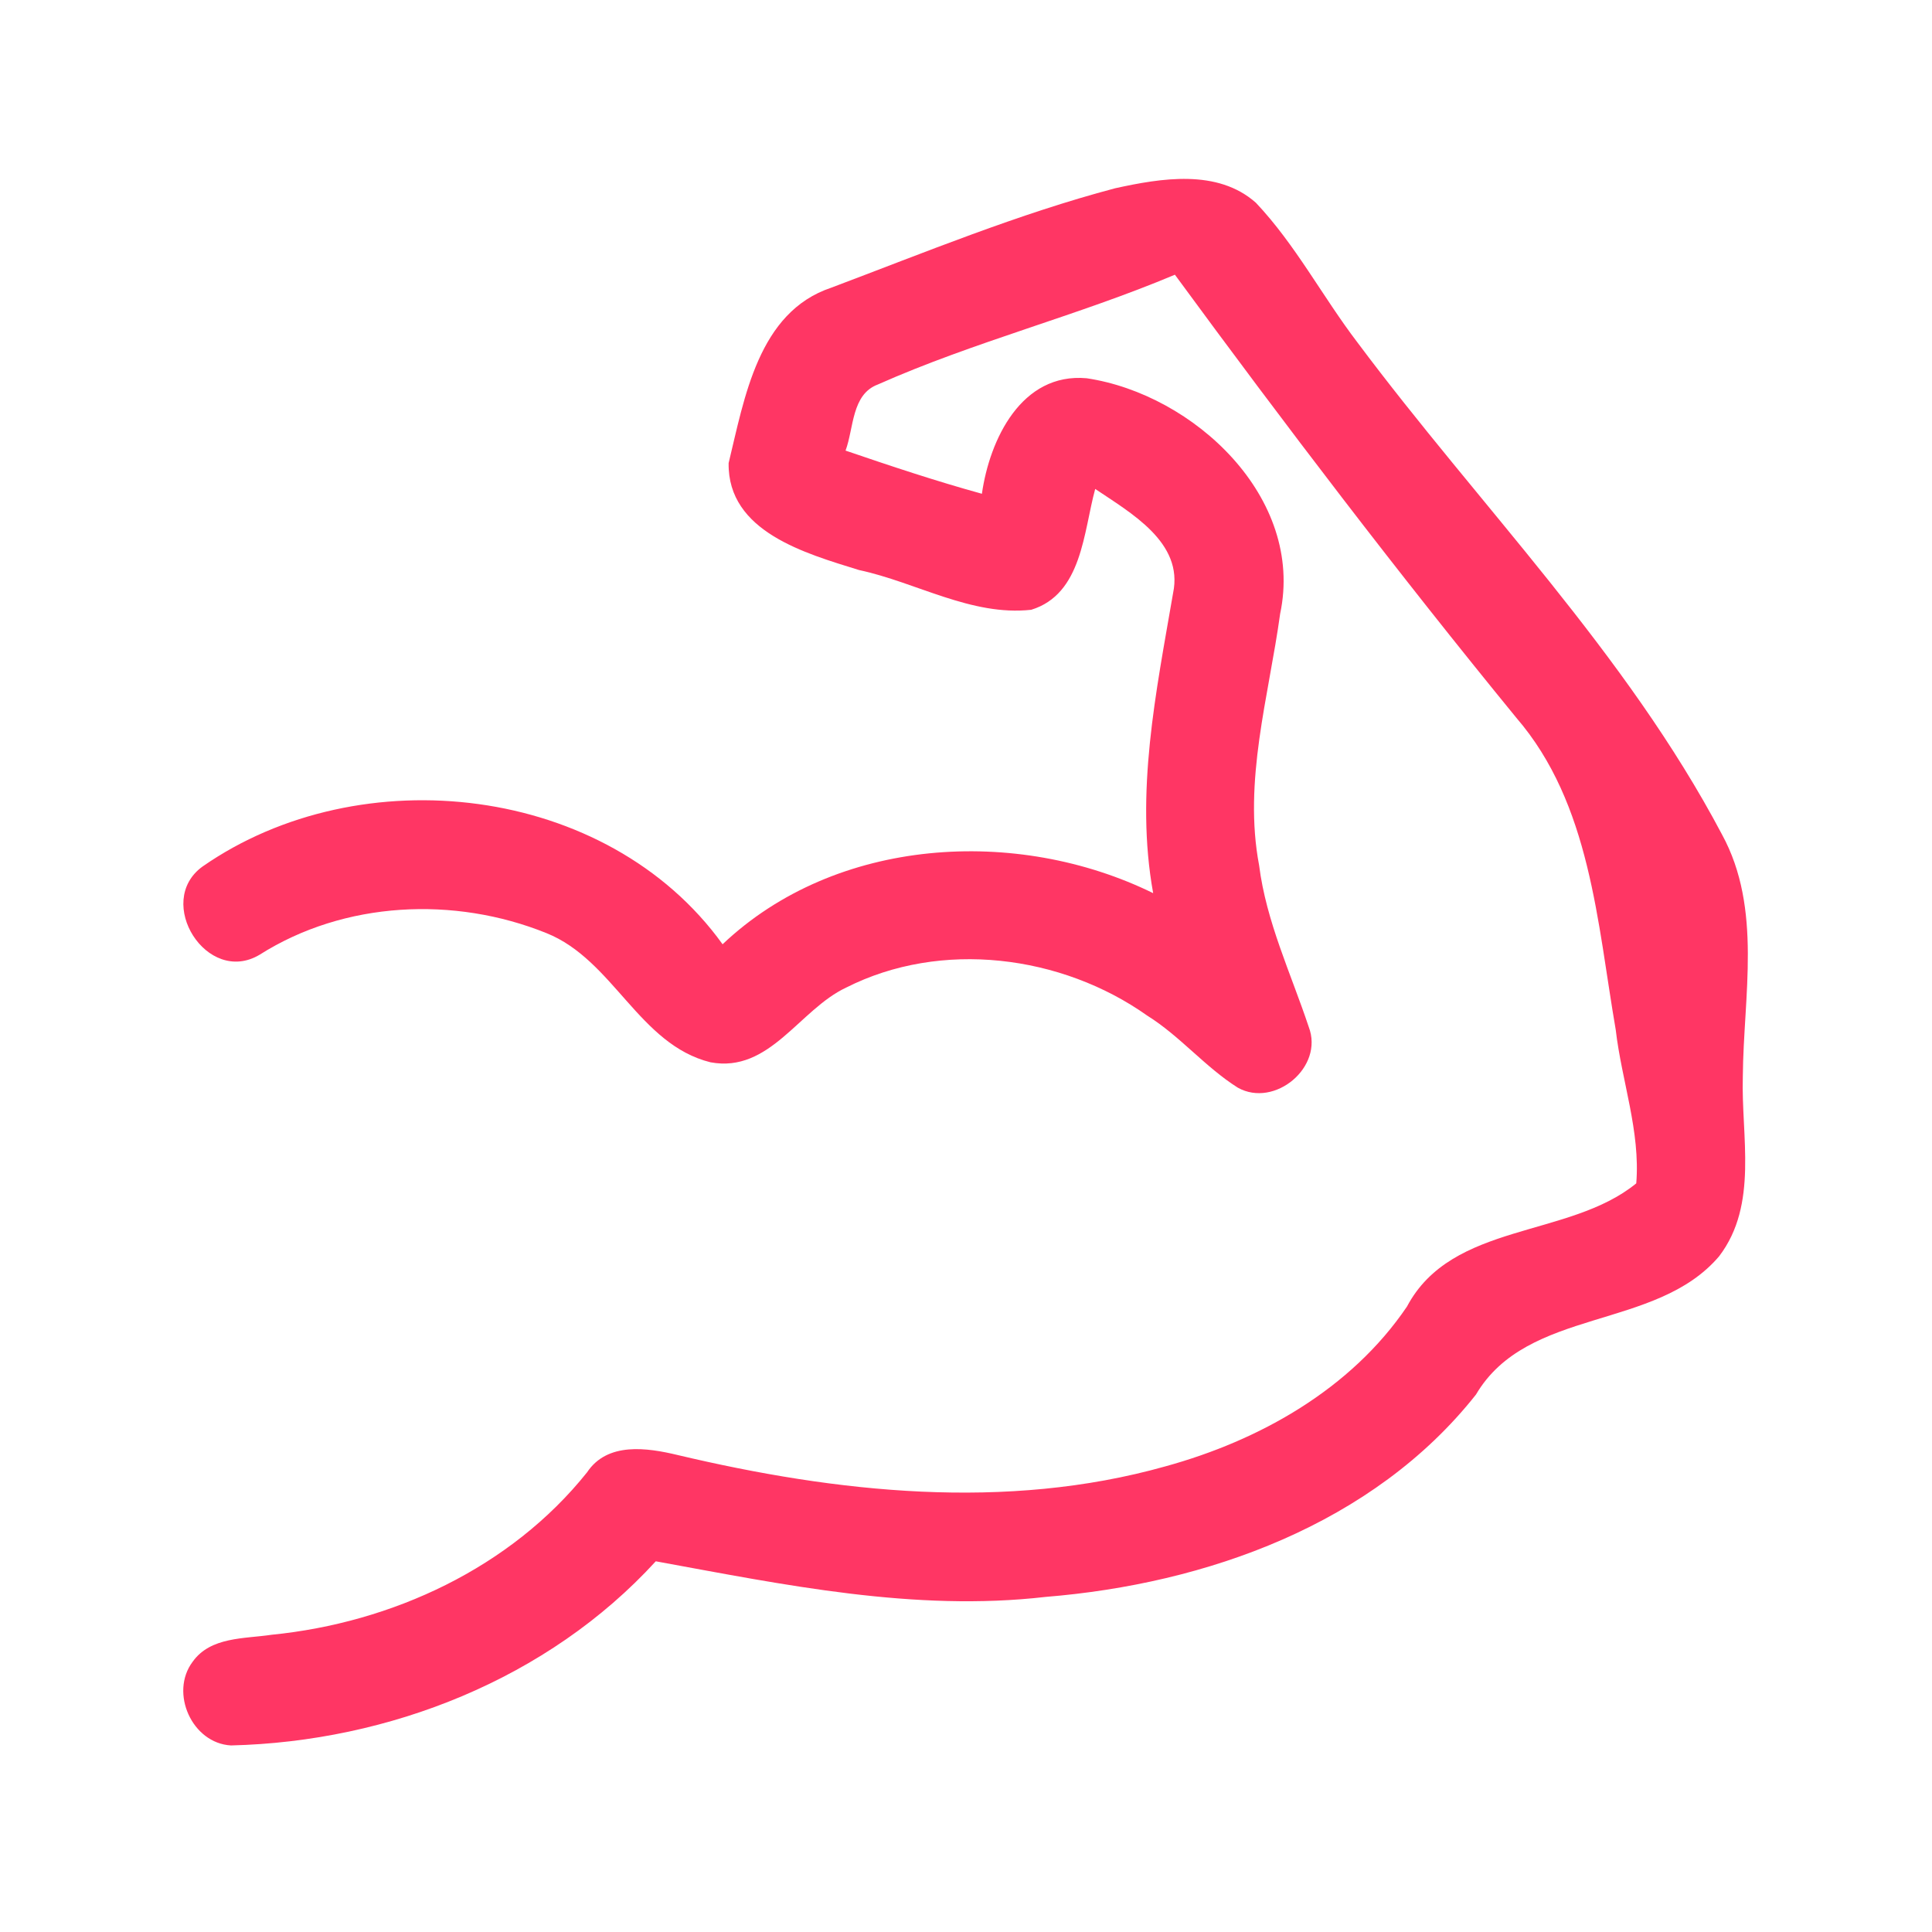 <?xml version="1.0" encoding="UTF-8" ?>
<!DOCTYPE svg PUBLIC "-//W3C//DTD SVG 1.1//EN" "http://www.w3.org/Graphics/SVG/1.1/DTD/svg11.dtd">
<svg width="192pt" height="192pt" viewBox="0 0 192 192" version="1.1" xmlns="http://www.w3.org/2000/svg">
<g id="#ff3664ff">
<path fill="#ff3664" opacity="1.00" d=" M 110.82 18.71 C 115.38 17.71 120.99 16.76 124.81 20.15 C 128.75 24.32 131.43 29.48 134.90 34.03 C 147.03 50.27 161.59 64.87 171.13 82.93 C 175.16 90.31 173.26 98.98 173.20 106.98 C 173.02 112.92 174.77 119.69 170.85 124.84 C 164.55 132.27 151.81 129.88 146.68 138.59 C 136.48 151.50 119.85 157.41 103.90 158.70 C 90.88 160.20 77.93 157.49 65.17 155.16 C 54.46 166.87 38.65 173.08 22.96 173.46 C 19.08 173.25 16.84 168.22 19.14 165.15 C 20.92 162.64 24.29 162.87 27.00 162.46 C 38.96 161.27 50.76 155.81 58.34 146.32 C 60.36 143.28 64.31 143.87 67.35 144.60 C 83.14 148.34 99.96 150.18 115.80 145.73 C 125.19 143.15 134.26 138.05 139.82 129.85 C 144.30 121.40 155.91 123.08 162.61 117.60 C 163.03 112.44 161.16 107.43 160.57 102.34 C 158.73 91.70 158.08 79.90 150.69 71.33 C 138.95 56.98 127.72 42.24 116.76 27.30 C 107.08 31.38 96.85 33.94 87.24 38.21 C 84.62 39.19 84.86 42.55 84.03 44.78 C 88.51 46.31 93.01 47.81 97.58 49.07 C 98.35 43.67 101.51 37.01 107.99 37.59 C 118.63 39.18 129.67 49.44 127.22 60.99 C 126.08 69.26 123.54 77.60 125.13 86.00 C 125.84 91.61 128.29 96.74 130.06 102.05 C 131.60 106.05 126.67 110.14 123.01 108.09 C 119.76 106.04 117.28 102.97 114.01 100.93 C 105.48 94.89 93.52 93.37 84.08 98.15 C 79.42 100.34 76.50 106.66 70.61 105.57 C 63.49 103.80 60.97 95.40 54.30 92.73 C 45.16 89.04 34.22 89.54 25.80 94.88 C 20.57 98.00 15.30 89.62 20.12 86.12 C 35.81 75.19 60.34 77.91 71.81 93.84 C 83.06 83.17 101.04 82.11 114.60 88.76 C 112.79 78.77 114.89 68.77 116.58 58.94 C 117.64 53.90 112.36 50.97 108.84 48.59 C 107.67 52.86 107.55 59.04 102.48 60.60 C 96.53 61.25 91.07 57.87 85.37 56.65 C 80.10 55.01 72.30 52.86 72.41 46.02 C 73.98 39.57 75.35 31.01 82.61 28.59 C 91.93 25.08 101.18 21.26 110.82 18.71 Z" />
</g>
</svg>
